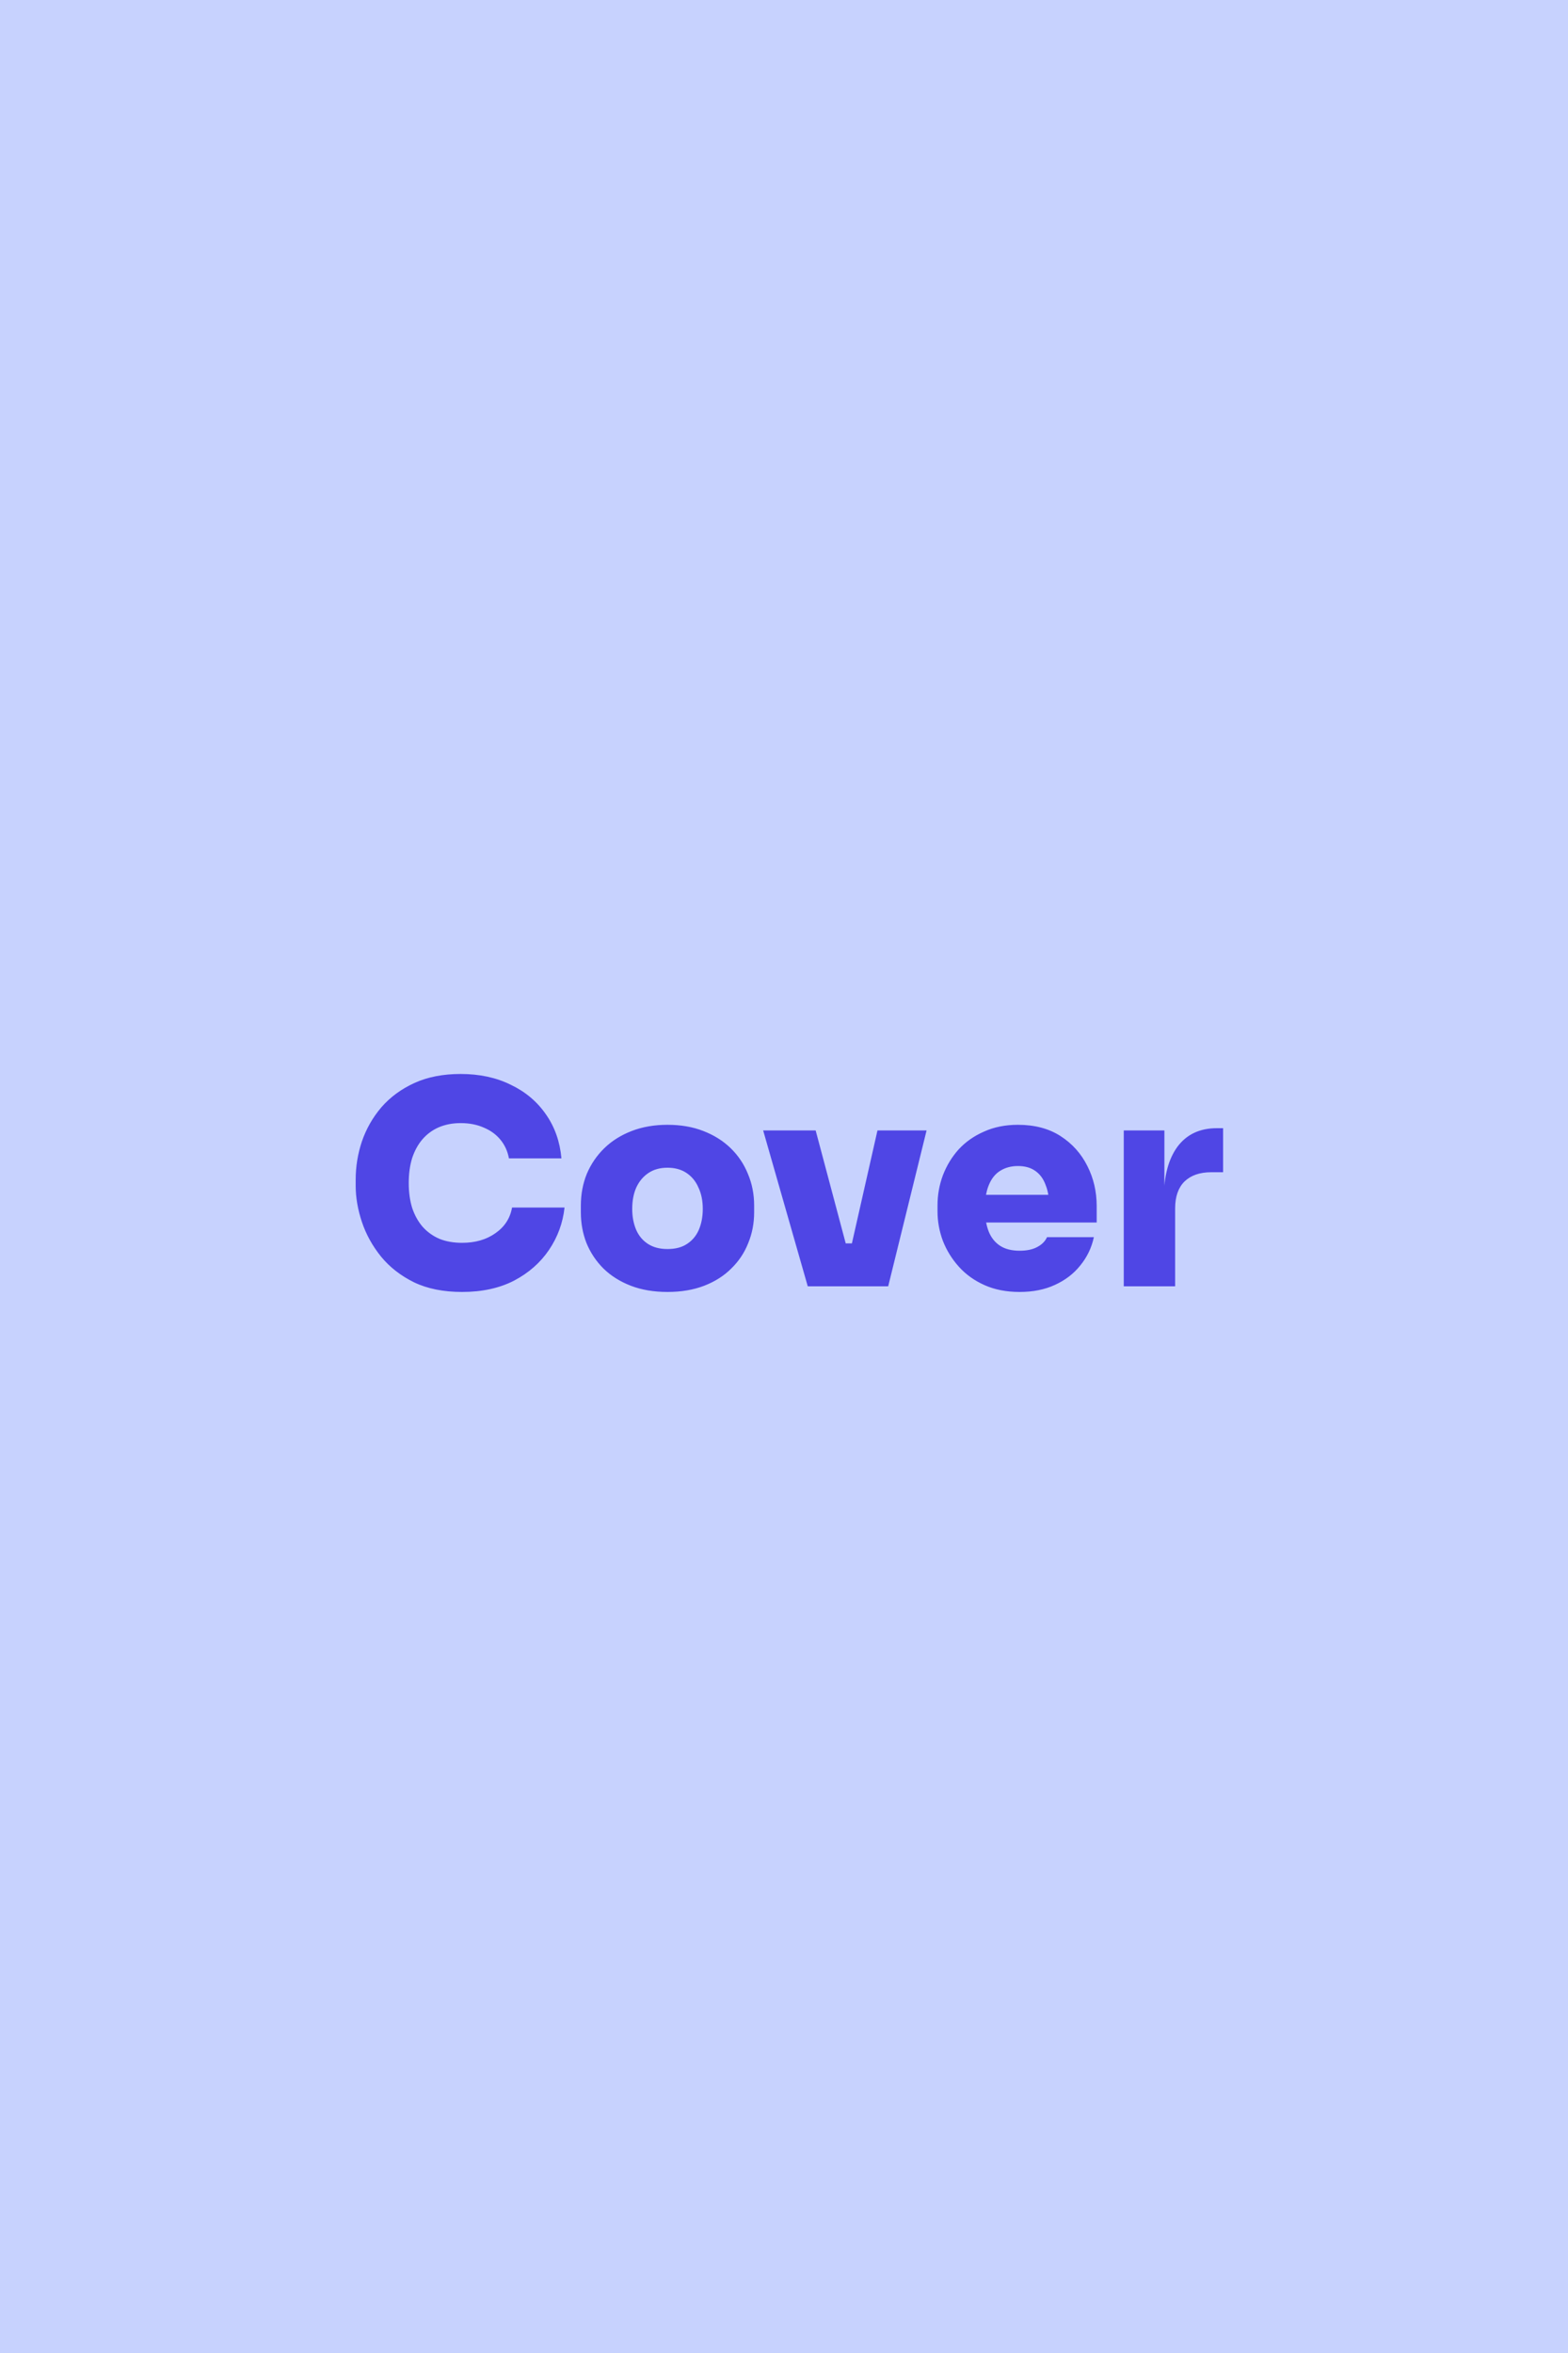 <svg width="100" height="150" viewBox="0 0 100 150" fill="none" xmlns="http://www.w3.org/2000/svg">
<rect width="100" height="150" fill="#C7D2FE"/>
<path d="M29.47 82.36C28.282 82.36 27.262 82.156 26.41 81.748C25.558 81.328 24.856 80.782 24.304 80.11C23.752 79.426 23.344 78.688 23.08 77.896C22.816 77.104 22.684 76.336 22.684 75.592V75.196C22.684 74.368 22.816 73.558 23.08 72.766C23.356 71.962 23.77 71.236 24.322 70.588C24.886 69.94 25.588 69.424 26.428 69.04C27.268 68.656 28.252 68.464 29.38 68.464C30.58 68.464 31.642 68.692 32.566 69.148C33.502 69.592 34.252 70.222 34.816 71.038C35.38 71.842 35.71 72.778 35.806 73.846H32.458C32.374 73.39 32.194 72.994 31.918 72.658C31.642 72.322 31.288 72.064 30.856 71.884C30.424 71.692 29.932 71.596 29.38 71.596C28.864 71.596 28.396 71.686 27.976 71.866C27.568 72.046 27.22 72.304 26.932 72.64C26.656 72.964 26.44 73.36 26.284 73.828C26.14 74.296 26.068 74.824 26.068 75.412C26.068 76 26.14 76.528 26.284 76.996C26.44 77.464 26.662 77.866 26.95 78.202C27.25 78.538 27.61 78.796 28.03 78.976C28.45 79.144 28.93 79.228 29.47 79.228C30.31 79.228 31.018 79.024 31.594 78.616C32.182 78.208 32.536 77.662 32.656 76.978H36.004C35.896 77.962 35.566 78.862 35.014 79.678C34.462 80.494 33.718 81.148 32.782 81.64C31.846 82.12 30.742 82.36 29.47 82.36ZM42.57 82.36C41.694 82.36 40.914 82.228 40.23 81.964C39.546 81.7 38.964 81.334 38.484 80.866C38.016 80.398 37.656 79.858 37.404 79.246C37.164 78.634 37.044 77.98 37.044 77.284V76.852C37.044 76.132 37.17 75.46 37.422 74.836C37.686 74.212 38.058 73.666 38.538 73.198C39.018 72.73 39.6 72.364 40.284 72.1C40.968 71.836 41.73 71.704 42.57 71.704C43.422 71.704 44.184 71.836 44.856 72.1C45.54 72.364 46.122 72.73 46.602 73.198C47.082 73.666 47.448 74.212 47.7 74.836C47.964 75.46 48.096 76.132 48.096 76.852V77.284C48.096 77.98 47.97 78.634 47.718 79.246C47.478 79.858 47.118 80.398 46.638 80.866C46.17 81.334 45.594 81.7 44.91 81.964C44.226 82.228 43.446 82.36 42.57 82.36ZM42.57 79.624C43.074 79.624 43.488 79.516 43.812 79.3C44.148 79.084 44.4 78.784 44.568 78.4C44.736 78.004 44.82 77.56 44.82 77.068C44.82 76.552 44.73 76.102 44.55 75.718C44.382 75.322 44.13 75.01 43.794 74.782C43.458 74.554 43.05 74.44 42.57 74.44C42.09 74.44 41.682 74.554 41.346 74.782C41.01 75.01 40.752 75.322 40.572 75.718C40.404 76.102 40.32 76.552 40.32 77.068C40.32 77.56 40.404 78.004 40.572 78.4C40.74 78.784 40.992 79.084 41.328 79.3C41.664 79.516 42.078 79.624 42.57 79.624ZM51.515 82L48.671 72.064H52.019L54.665 82H51.515ZM52.559 82V79.264H55.745V82H52.559ZM53.711 82L55.961 72.064H59.093L56.645 82H53.711ZM65.028 82.36C64.188 82.36 63.444 82.216 62.796 81.928C62.148 81.64 61.602 81.25 61.158 80.758C60.714 80.266 60.372 79.714 60.132 79.102C59.904 78.49 59.79 77.86 59.79 77.212V76.852C59.79 76.18 59.904 75.538 60.132 74.926C60.372 74.302 60.708 73.75 61.14 73.27C61.584 72.79 62.124 72.412 62.76 72.136C63.396 71.848 64.116 71.704 64.92 71.704C65.988 71.704 66.894 71.944 67.638 72.424C68.382 72.904 68.952 73.54 69.348 74.332C69.744 75.112 69.942 75.964 69.942 76.888V77.932H61.158V76.168H68.052L66.918 76.96C66.918 76.396 66.84 75.922 66.684 75.538C66.54 75.142 66.318 74.842 66.018 74.638C65.73 74.434 65.364 74.332 64.92 74.332C64.488 74.332 64.11 74.434 63.786 74.638C63.474 74.83 63.234 75.13 63.066 75.538C62.898 75.934 62.814 76.438 62.814 77.05C62.814 77.602 62.892 78.082 63.048 78.49C63.204 78.886 63.444 79.192 63.768 79.408C64.092 79.624 64.512 79.732 65.028 79.732C65.484 79.732 65.856 79.654 66.144 79.498C66.444 79.342 66.654 79.132 66.774 78.868H69.762C69.618 79.54 69.33 80.14 68.898 80.668C68.478 81.196 67.938 81.61 67.278 81.91C66.63 82.21 65.88 82.36 65.028 82.36ZM71.668 82V72.064H74.26V76.384H74.225C74.225 74.992 74.513 73.9 75.088 73.108C75.677 72.316 76.516 71.92 77.609 71.92H78.004V74.728H77.249C76.516 74.728 75.947 74.926 75.538 75.322C75.142 75.718 74.945 76.288 74.945 77.032V82H71.668Z" fill="#4F46E5"/>
</svg>
